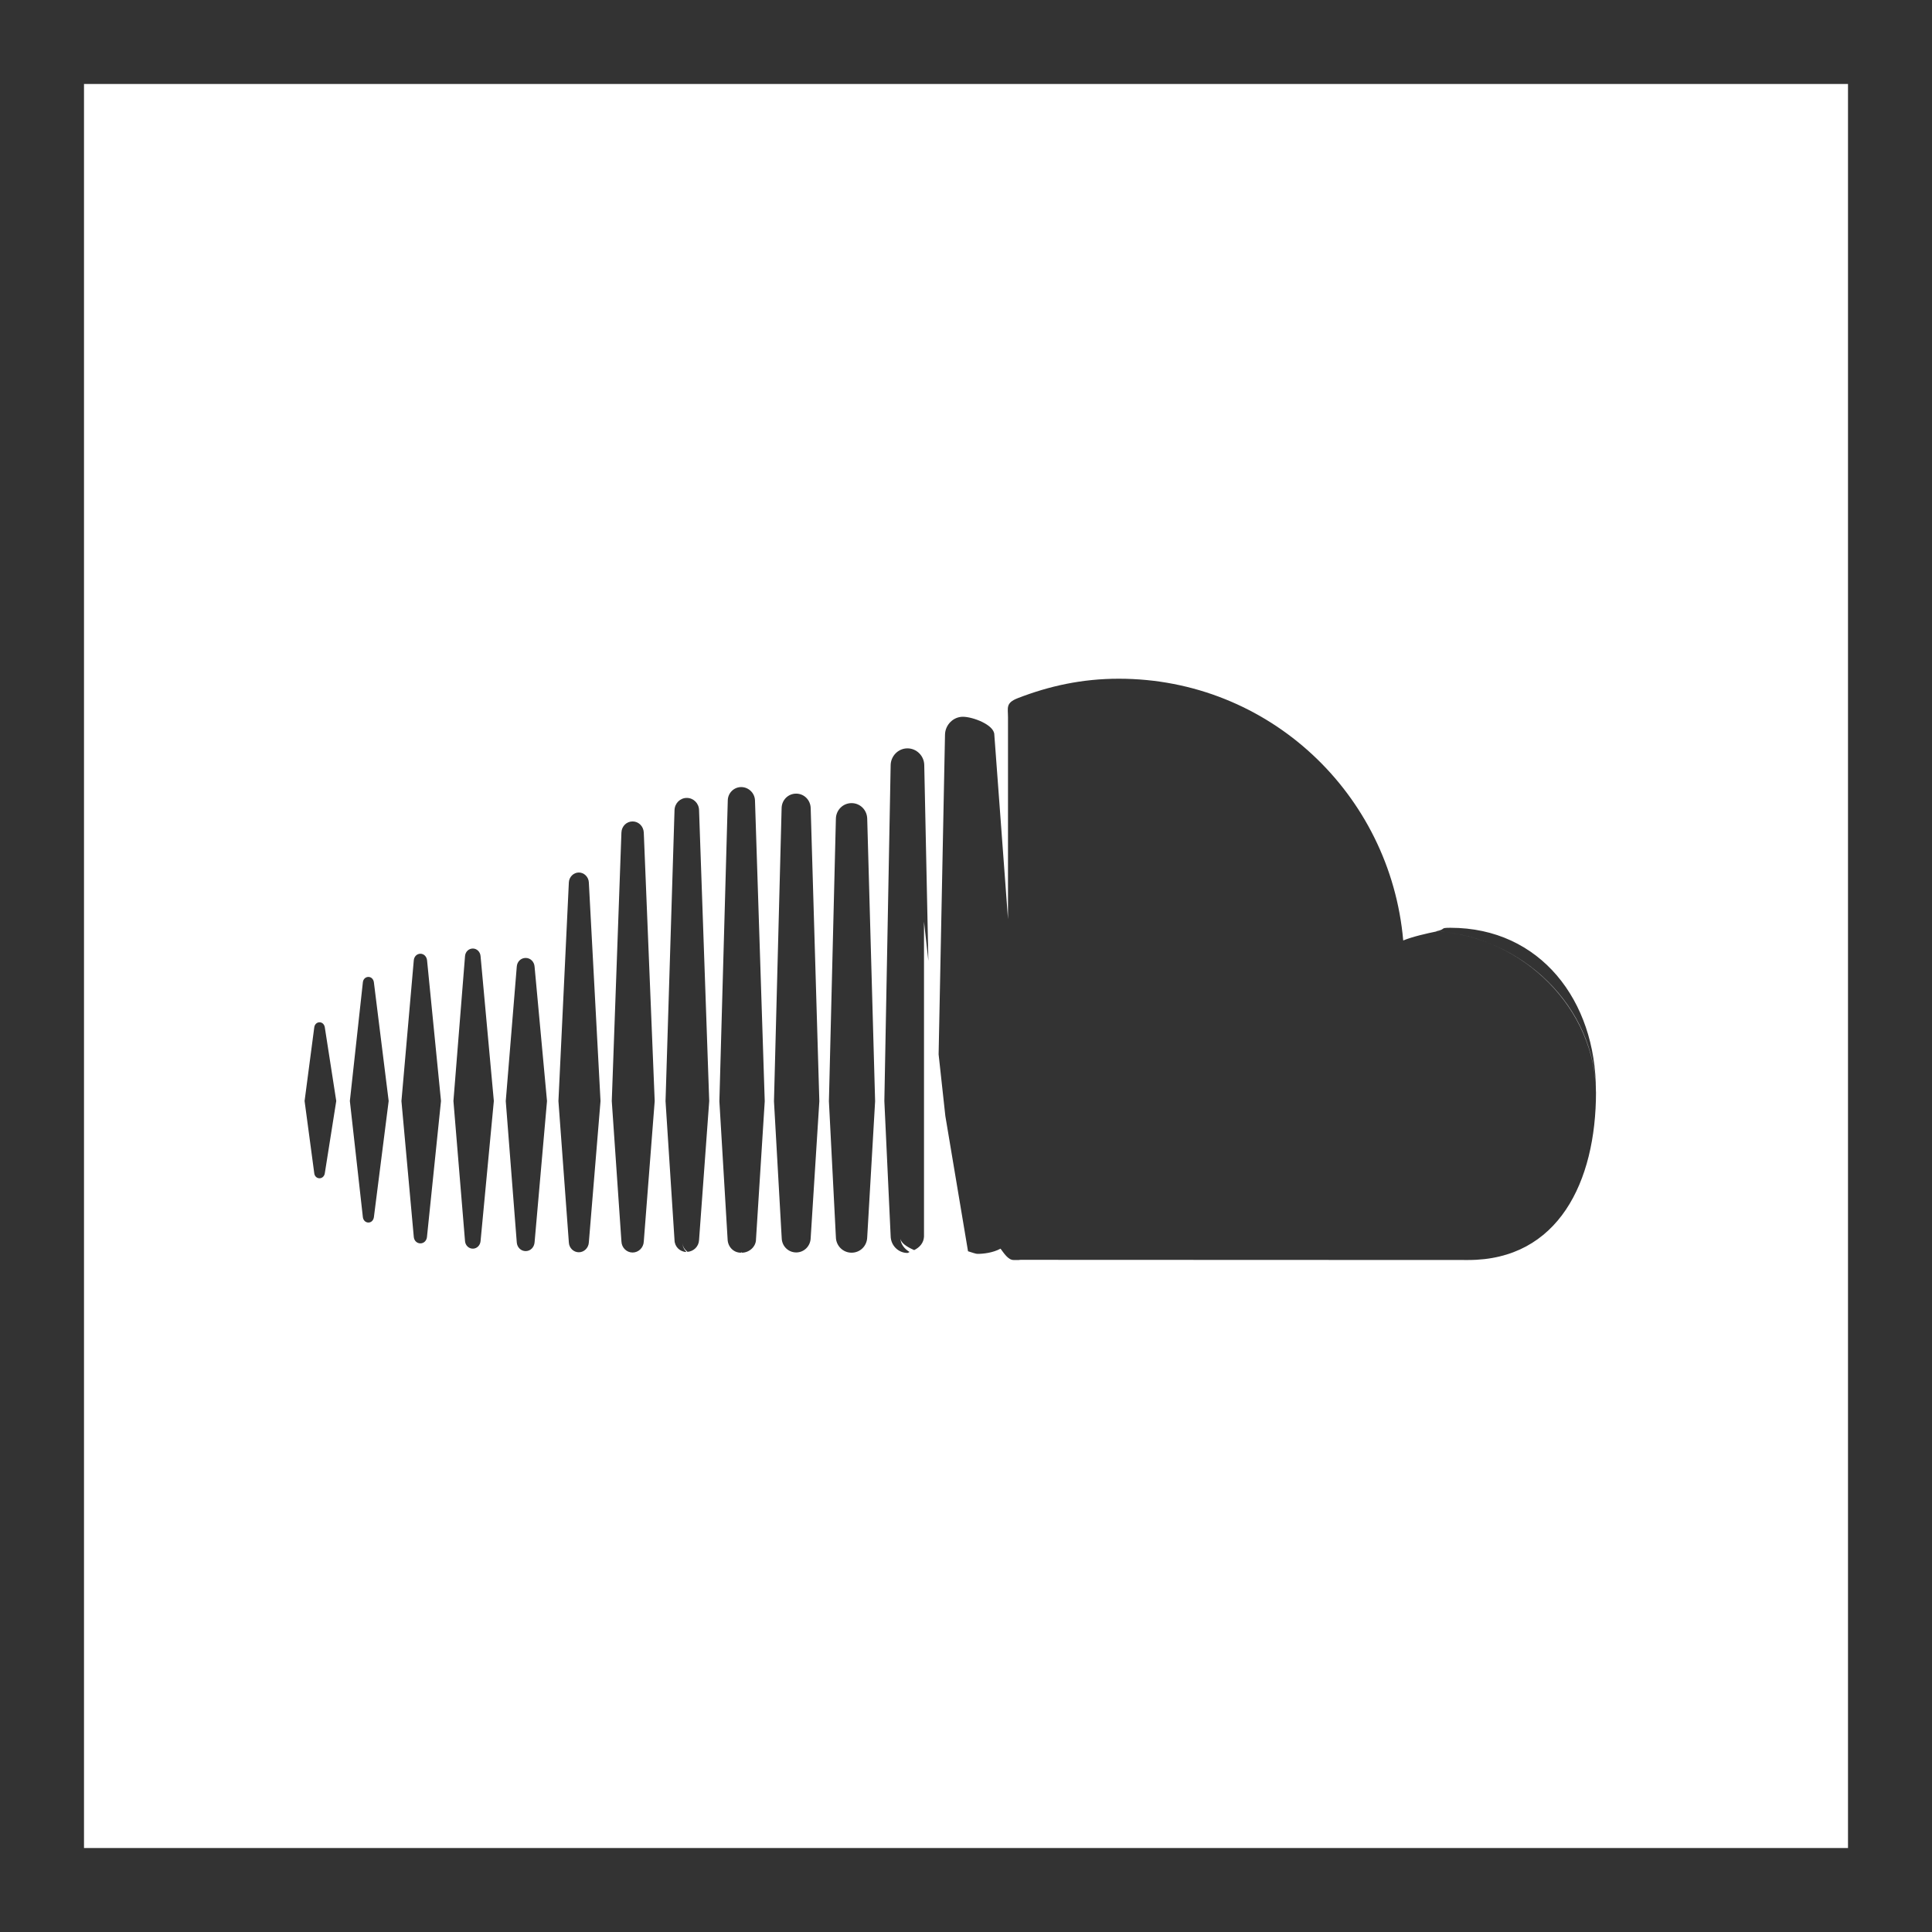 <?xml version="1.0" encoding="iso-8859-1"?>
<!-- Generator: Adobe Illustrator 18.1.1, SVG Export Plug-In . SVG Version: 6.00 Build 0)  -->
<svg version="1.1" id="Calque_1" xmlns="http://www.w3.org/2000/svg" xmlns:xlink="http://www.w3.org/1999/xlink" x="0px" y="0px"
	 viewBox="0 0 23 23" style="enable-background:new 0 0 23 23;" xml:space="preserve">
<rect x="0" y="0" width="23" height="23" fill="#333333" stroke="none"/>
<path style="fill:#FFFFFF;" d="M10.5,17.185c0-0.193-0.051-0.207-0.055-0.886c-0.016,0.003-0.028,0.002-0.044,0.005
	c0.004,0.673,0.011,0.688,0.011,0.88v0.057c0.121,0.031,0.246,0.05,0.37,0.075c-0.09-0.027-0.177-0.057-0.281-0.075V17.185z"/>
<path style="fill:#FFFFFF;" d="M1,1v2v17v2l0,0h21l0,0v-2V3V1H1z M19,13.001C19,14.071,18.55,15,17.479,15c-0.001,0-0.025,0-0.043,0
	c-0.428,0-5.28-0.002-5.285-0.002C12.139,14.997,12.139,15,12.129,15c-0.041,0-0.063,0-0.063,0c-0.065,0-0.117-0.085-0.155-0.135
	c-0.089,0.049-0.204,0.062-0.271,0.062c-0.03,0-0.072-0.019-0.116-0.031l-0.27-1.611l-0.08-0.733l0.076-3.805
	c0.002-0.117,0.097-0.214,0.213-0.214c0.117,0,0.372,0.095,0.374,0.212L12,10.942V8.539c0-0.113-0.03-0.17,0.115-0.227
	c0.377-0.146,0.767-0.232,1.204-0.232c1.786,0,3.232,1.37,3.386,3.116c0.113-0.046,0.278-0.083,0.399-0.108
	C18.122,11.149,19,11.999,19,13.028c0-0.003,0-0.006,0-0.006c0-1.037-0.884-1.874-1.904-1.935c0.129-0.027,0.035-0.042,0.171-0.042
	c1.07,0,1.732,0.868,1.732,1.938c0,0.003,0,0.006,0,0.006C19,12.995,19,12.998,19,13.001z M10.883,14.882
	c-0.087-0.038-0.164-0.086-0.164-0.146c0.001,0.076,0.049,0.132,0.11,0.169c-0.01,0.001-0.016,0.011-0.026,0.011
	c-0.109,0-0.198-0.089-0.2-0.2l-0.075-1.608l0.075-3.999c0.002-0.11,0.091-0.2,0.2-0.2s0.199,0.09,0.2,0.2l0.049,2.33L11,10.972
	v3.75C10.996,14.798,10.947,14.851,10.883,14.882z M10.138,14.913c-0.103,0-0.185-0.082-0.187-0.185L9.868,13.11l0.083-3.363
	c0.002-0.104,0.084-0.186,0.187-0.186c0.102,0,0.184,0.082,0.186,0.186l0.094,3.363l-0.094,1.618v-0.001
	C10.322,14.833,10.24,14.913,10.138,14.913z M9.479,14.91c-0.095,0-0.171-0.075-0.173-0.172L9.214,13.11l0.091-3.49
	c0.002-0.097,0.078-0.172,0.173-0.172c0.094,0,0.17,0.075,0.173,0.172l0.103,3.49l-0.103,1.627v0
	C9.649,14.834,9.573,14.91,9.479,14.91z M9.104,13.11L9,14.753v0.001c0,0.088-0.081,0.159-0.168,0.159c-0.005,0,0-0.005-0.005-0.005
	c-0.005,0-0.003,0.005-0.008,0.005c-0.087,0-0.154-0.07-0.157-0.159L8.564,13.11l0.1-3.582C8.666,9.44,8.737,9.37,8.824,9.37
	c0.087,0,0.161,0.07,0.164,0.159L9.104,13.11z M8.185,14.903c-0.034-0.027-0.059-0.064-0.06-0.107
	c0.001,0.043,0.019,0.081,0.047,0.109c-0.077-0.002-0.14-0.062-0.142-0.141l-0.107-1.655l0.107-3.465
	c0.003-0.082,0.067-0.145,0.146-0.145c0.079,0,0.144,0.063,0.146,0.145l0.121,3.464l-0.121,1.655
	C8.318,14.84,8.258,14.897,8.185,14.903z M7.794,13.108l-0.13,1.672c-0.003,0.073-0.062,0.131-0.133,0.131
	c-0.072,0-0.13-0.058-0.133-0.131l-0.115-1.672L7.398,9.91c0.003-0.074,0.061-0.131,0.133-0.131c0.071,0,0.129,0.057,0.133,0.131
	L7.794,13.108z M6.891,14.908c-0.064,0-0.116-0.052-0.119-0.117l-0.124-1.683l0.124-2.603c0.003-0.065,0.056-0.118,0.119-0.118
	c0.063,0,0.116,0.053,0.119,0.118l0.139,2.603l-0.139,1.683V14.79C7.007,14.855,6.954,14.908,6.891,14.908z M6.512,13.108
	L6.364,14.79c-0.005,0.059-0.049,0.104-0.106,0.104c-0.057,0-0.102-0.045-0.106-0.104l-0.131-1.682l0.131-1.6
	c0.004-0.06,0.049-0.104,0.106-0.104c0.057,0,0.102,0.045,0.106,0.104L6.512,13.108z M5.879,13.107l-0.158,1.668
	c-0.005,0.052-0.044,0.09-0.092,0.09c-0.049,0-0.089-0.039-0.093-0.09l-0.138-1.668l0.138-1.724
	c0.004-0.053,0.044-0.091,0.093-0.091c0.048,0,0.088,0.039,0.092,0.091L5.879,13.107z M5.25,13.107l-0.167,1.618
	c-0.004,0.045-0.037,0.077-0.078,0.077c-0.042,0-0.075-0.032-0.079-0.077l-0.147-1.617l0.147-1.676
	c0.004-0.045,0.037-0.078,0.079-0.078c0.041,0,0.074,0.033,0.079,0.078L5.25,13.107z M4.627,13.107l-0.176,1.384
	c-0.006,0.039-0.033,0.063-0.065,0.063c-0.034,0-0.061-0.026-0.066-0.063l-0.155-1.384l0.155-1.414
	c0.004-0.037,0.032-0.063,0.066-0.063c0.033,0,0.06,0.026,0.065,0.064L4.627,13.107z M4.003,13.107l-0.136,0.859
	c-0.005,0.036-0.031,0.061-0.063,0.061c-0.032,0-0.059-0.023-0.063-0.061l-0.115-0.859l0.115-0.875
	c0.004-0.036,0.03-0.062,0.063-0.062c0.032,0,0.058,0.025,0.063,0.062L4.003,13.107z"/>
</svg>
